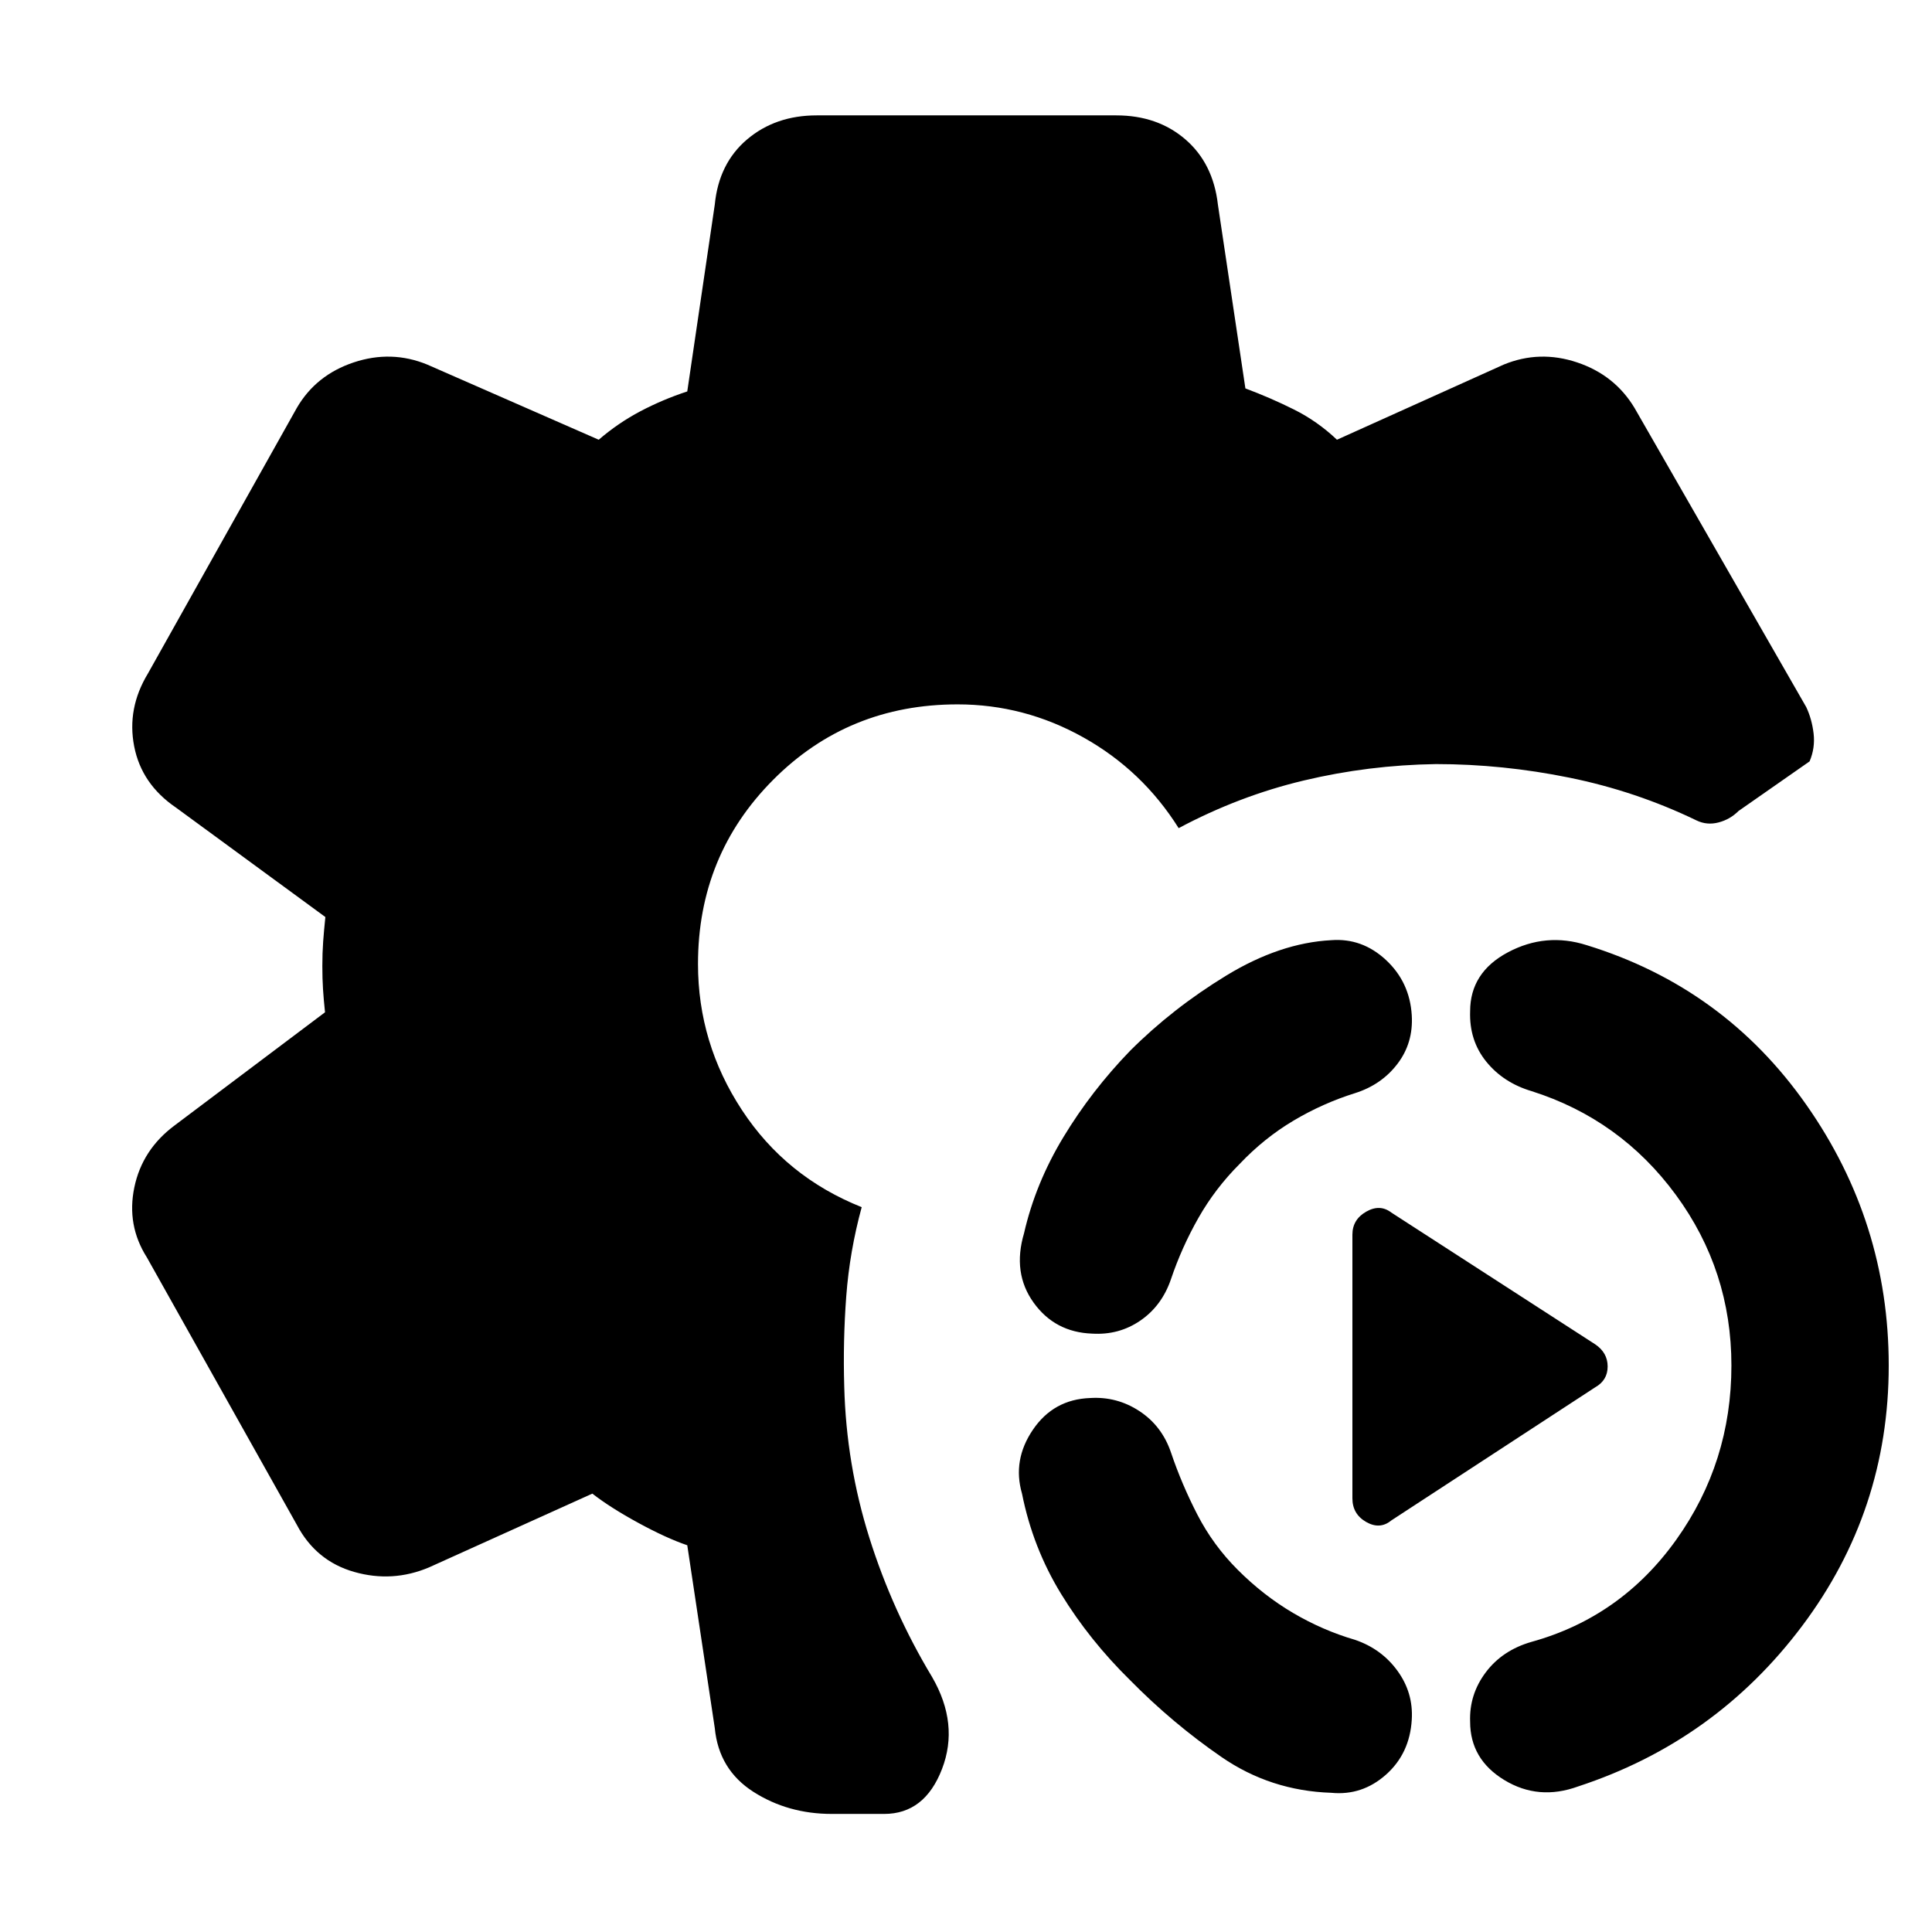 <svg xmlns="http://www.w3.org/2000/svg" height="40" viewBox="0 -960 960 960" width="40"><path d="M413.33-58.67q-21.83 0-39-11-17.16-11-19.16-31.66l-13.67-90.84q-10.33-3.5-24.25-11.08t-22.92-14.58l-81.16 36.66Q195-173.5 176-178.92q-19-5.41-28.5-23.41L73-335.17q-10.17-16-6.25-34.83t20.08-30.83L161.5-457q-.67-6.33-1-11.5-.33-5.17-.33-11.5 0-6.5.41-12.17.42-5.66 1.09-12.16L87.5-558.67q-17.17-11.66-20.83-30.5Q63-608 73.5-625.33l74-132q9.5-16.34 28.25-22.59t36.58 1.09l85.17 37.33q9.67-8.33 20.75-14.17 11.08-5.83 23.25-9.83l13.67-92.83q2-20.5 16.08-32.42 14.08-11.92 34.58-11.92h148.84q20.5 0 34.33 11.92 13.83 11.92 16.17 32.42L618.83-767q12.5 4.67 24.17 10.5 11.67 5.83 21.33 15l82.84-37.33q17.83-7.34 36.5-1.09 18.66 6.25 28.5 22.59l85.33 148.66q2.83 6 3.67 13.17.83 7.17-2 13.83L863.83-557q-4.16 4.17-9.91 5.67t-10.92-1q-30-14.5-63.17-21.25-33.16-6.75-66.33-6.75-33.5.5-65.67 8.16-32.16 7.67-62.16 23.67-18-28.67-47.34-45.08Q509-610 475.83-610q-54.33 0-91.66 37.5-37.34 37.5-37.34 91.5 0 39.33 21.84 72.58 21.83 33.25 59.5 48.25-6 22-7.67 44.25t-1 44.92q1 38.67 12.5 75.17t31.17 69.16q13.5 23.34 4.91 45.67-8.58 22.33-28.75 22.33h-26Zm278-145.83q-5.66 4.67-12.5.75-6.83-3.92-6.83-11.75v-131q0-7.5 6.83-11.42 6.84-3.91 12.5.42L792.67-292q6.16 4.17 6.16 11t-6.16 10.33L691.33-204.5Zm92.84 132.17q-19.67 7.16-36.67-3.17t-17-29q-.5-13.5 7.75-24.5T761-144.17q44.5-12.33 71.92-50.75 27.41-38.41 27.41-86.58 0-47.17-27.58-84.75T761-417.83q-14-4.17-22.5-14.67t-8-25q0-19.33 18.83-29.33 18.84-10 39.17-3.5 68.17 21 109.08 79.33 40.92 58.33 40.92 129.5 0 72.17-43.08 129.5-43.09 57.33-111.25 79.67ZM661.5-69.17q-30.17-1-54.5-17.75t-45.5-38.25Q541.33-145 527.25-168q-14.08-23-19.42-49.83-4.83-16.67 5.42-31.75 10.25-15.09 28.42-15.75 13.33-.84 24.5 6.5 11.16 7.33 15.66 20.5 5.34 15.83 13.17 31 7.83 15.16 20 27.33 12.83 12.83 27.58 21.5 14.75 8.67 30.75 13.33 13.17 4.5 21.09 15.42 7.91 10.92 7.08 24.25-1 16.83-12.83 27.33-11.84 10.5-27.17 9ZM542.67-297.33q-18.5-.67-29.09-15.42-10.58-14.75-4.75-34.42Q514.5-372 528.42-395q13.91-23 33.08-42.83 21.17-21.17 47.83-37.42Q636-491.5 661.5-492.83q15.33-1.17 27.17 9.83 11.83 11 12.83 27.5.83 13.67-7.08 24.08-7.92 10.42-21.09 14.59-16 5-30.58 13.66-14.58 8.67-26.75 21.5-12.17 12.17-20.5 26.84-8.33 14.66-13.67 30.5-4.5 13.16-15.16 20.5-10.67 7.33-24 6.5Z"/></svg>